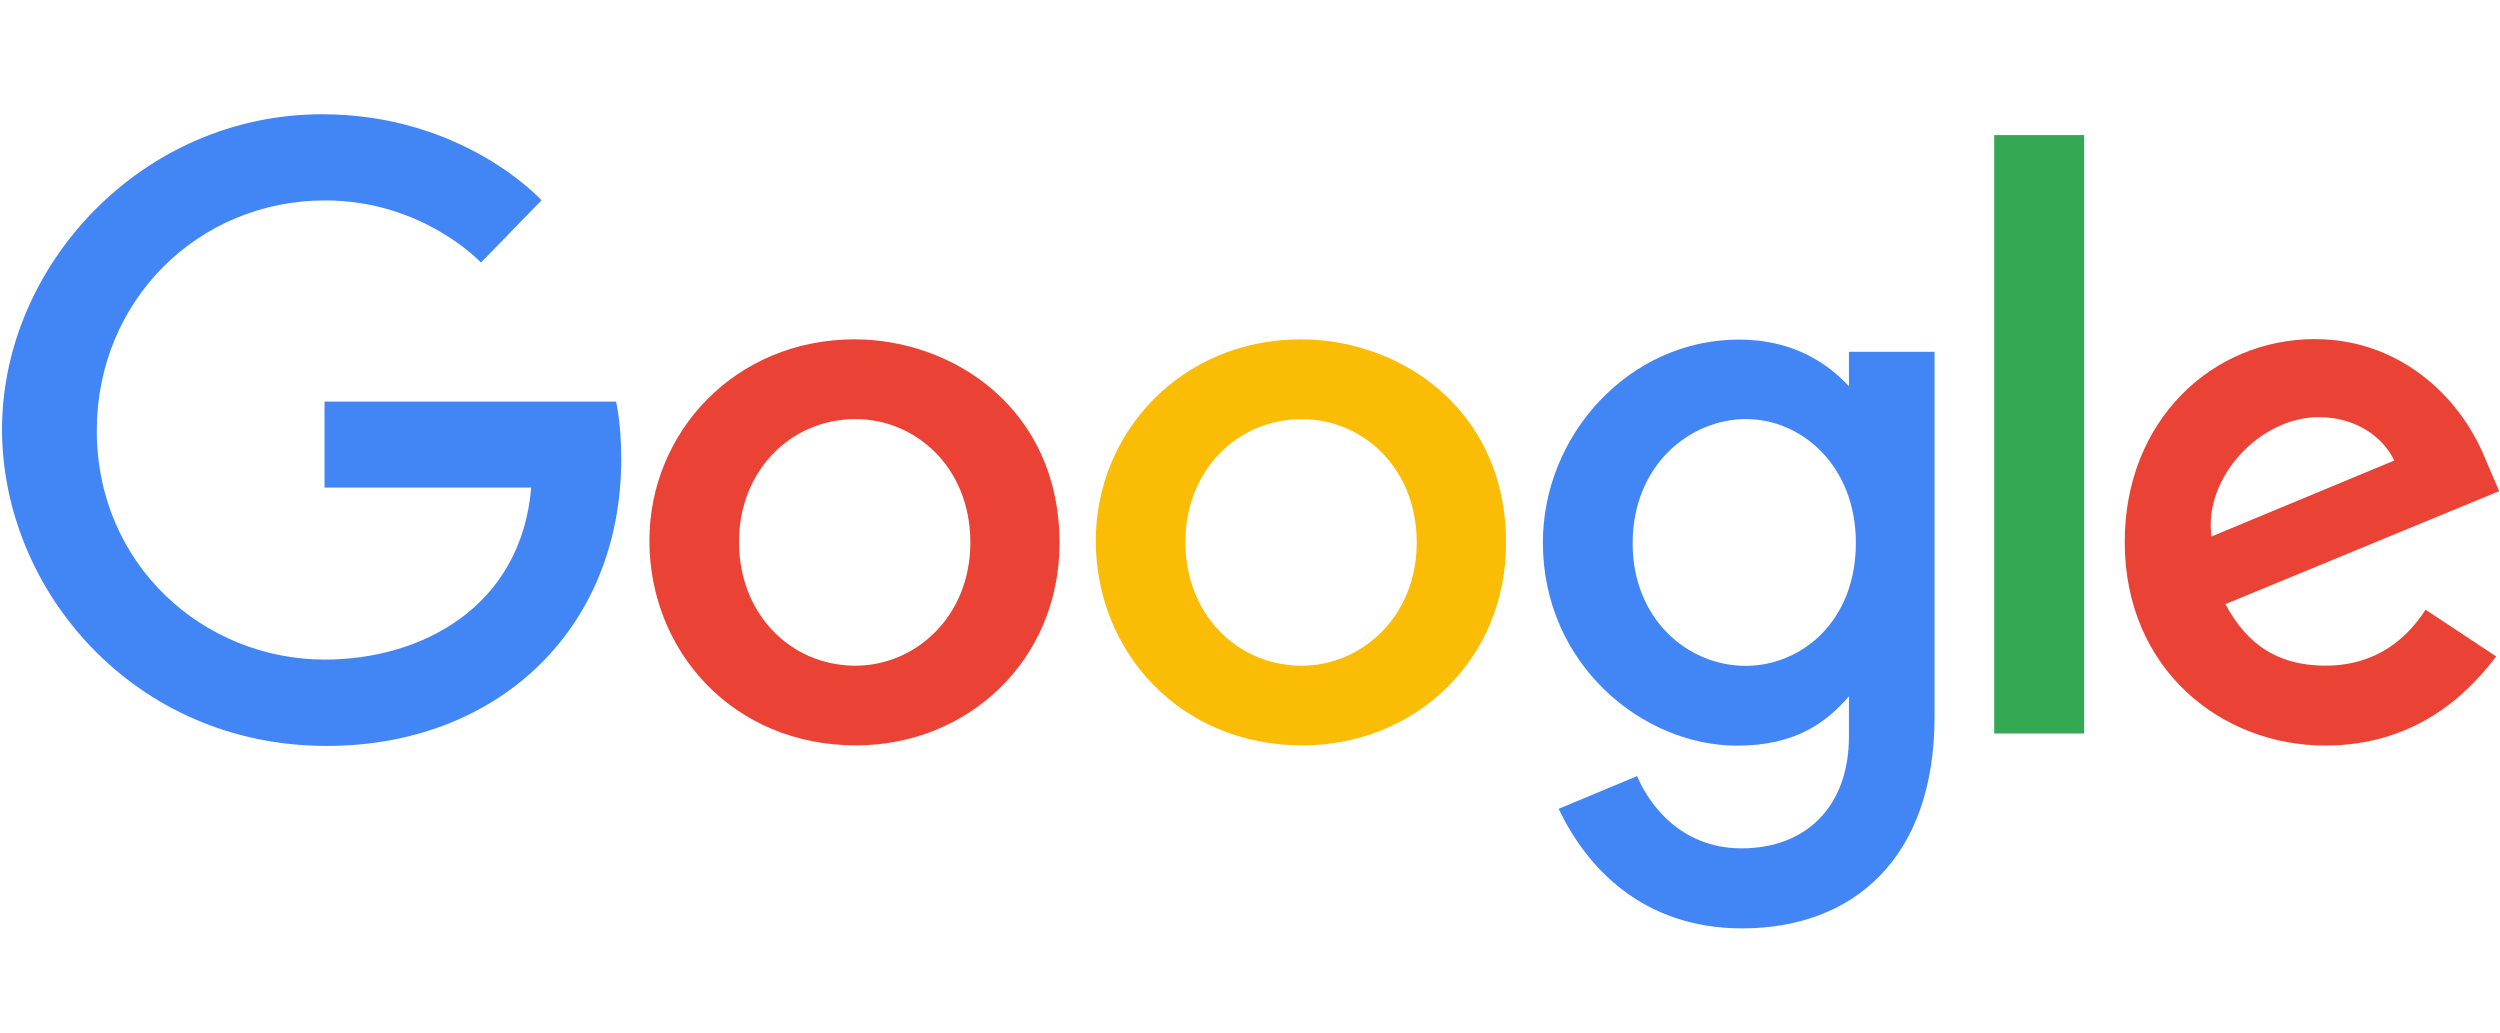 <svg width="138" height="57" viewBox="0 0 138 57" fill="none" xmlns="http://www.w3.org/2000/svg">
<path fill-rule="evenodd" clip-rule="evenodd" d="M34 22.17H17.914V26.915H29.323C28.759 33.57 23.191 36.409 17.935 36.409C11.211 36.409 5.342 31.147 5.342 23.773C5.342 16.598 10.936 11.063 17.95 11.063C23.361 11.063 26.55 14.494 26.55 14.494L29.892 11.056C29.892 11.056 25.602 6.307 17.779 6.307C7.817 6.307 0.112 14.668 0.112 23.698C0.112 32.546 7.36 41.175 18.033 41.175C27.419 41.175 34.293 34.781 34.293 25.326C34.293 23.329 34.007 22.174 34.007 22.174L34 22.17Z" fill="#4285F4"/>
<path fill-rule="evenodd" clip-rule="evenodd" d="M47.176 18.732C40.575 18.732 35.847 23.863 35.847 29.846C35.847 35.919 40.434 41.145 47.254 41.145C53.427 41.145 58.485 36.453 58.485 29.978C58.485 22.555 52.601 18.732 47.176 18.732ZM47.241 23.134C50.488 23.134 53.563 25.743 53.563 29.948C53.563 34.063 50.501 36.746 47.227 36.746C43.629 36.746 40.792 33.881 40.792 29.915C40.792 26.034 43.594 23.134 47.241 23.134Z" fill="#EA4335"/>
<path fill-rule="evenodd" clip-rule="evenodd" d="M71.816 18.732C65.216 18.732 60.487 23.863 60.487 29.846C60.487 35.919 65.083 41.145 71.902 41.145C78.076 41.145 83.134 36.453 83.134 29.978C83.134 22.555 77.249 18.732 71.825 18.732H71.816ZM71.881 23.134C75.128 23.134 78.203 25.743 78.203 29.948C78.203 34.063 75.133 36.746 71.863 36.746C68.262 36.746 65.432 33.881 65.432 29.915C65.432 26.034 68.231 23.134 71.876 23.134H71.881Z" fill="#FBBC05"/>
<path fill-rule="evenodd" clip-rule="evenodd" d="M95.986 18.745C89.928 18.745 85.167 24.02 85.167 29.941C85.167 36.687 90.687 41.161 95.882 41.161C99.093 41.161 100.803 39.892 102.062 38.439V40.646C102.062 44.514 99.701 46.829 96.138 46.829C92.695 46.829 90.969 44.284 90.368 42.84L86.037 44.647C87.573 47.877 90.666 51.247 96.173 51.247C102.197 51.247 106.787 47.477 106.787 39.566V19.419H102.062V21.32C100.609 19.761 98.622 18.745 95.986 18.745ZM96.424 23.137C99.393 23.137 102.443 25.659 102.443 29.965C102.443 34.343 99.4 36.755 96.358 36.755C93.129 36.755 90.122 34.14 90.122 29.999C90.122 25.696 93.244 23.129 96.423 23.129L96.424 23.137Z" fill="#4285F4"/>
<path fill-rule="evenodd" clip-rule="evenodd" d="M127.798 18.717C122.083 18.717 117.285 23.238 117.285 29.909C117.285 36.967 122.633 41.154 128.346 41.154C133.115 41.154 136.04 38.56 137.787 36.235L133.892 33.657C132.88 35.22 131.191 36.743 128.369 36.743C125.202 36.743 123.745 35.018 122.843 33.347L137.954 27.111L137.17 25.284C135.709 21.713 132.305 18.721 127.797 18.721L127.798 18.717ZM127.993 23.027C130.053 23.027 131.534 24.116 132.164 25.421L122.072 29.614C121.637 26.368 124.732 23.027 127.996 23.027H127.993Z" fill="#EA4335"/>
<path fill-rule="evenodd" clip-rule="evenodd" d="M110.08 40.489H115.044V7.457H110.08V40.489Z" fill="#34A853"/>
</svg>
